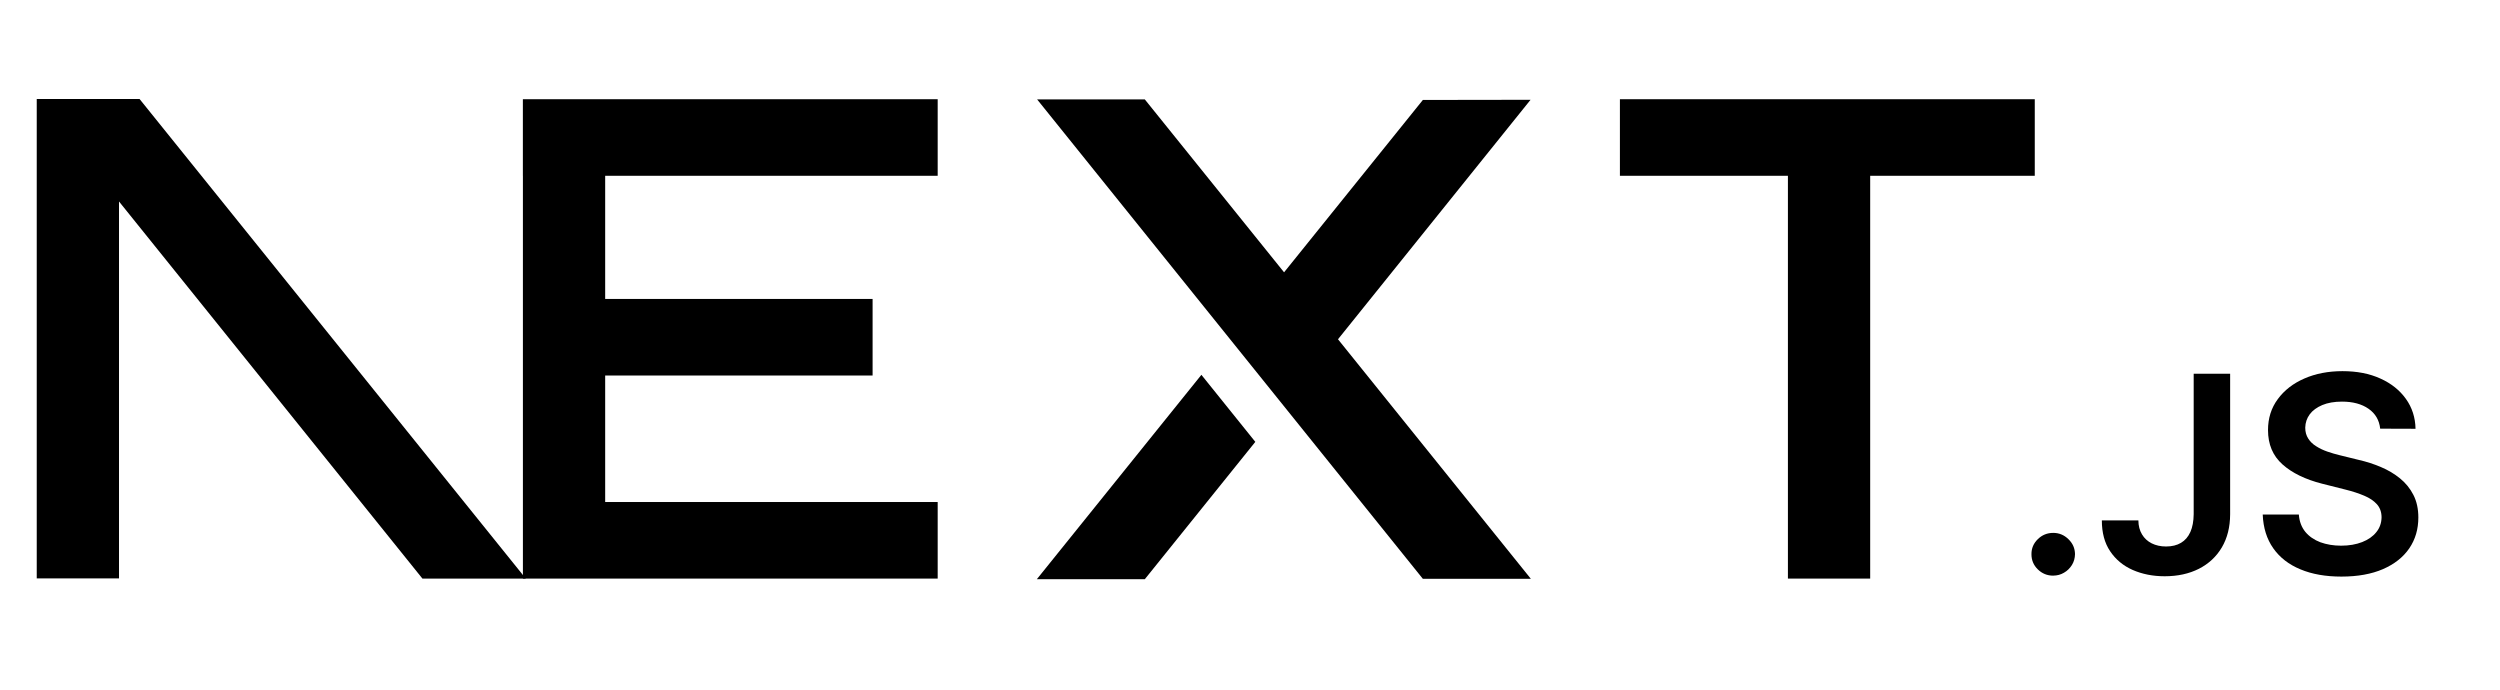 <?xml version="1.0" encoding="UTF-8" standalone="no"?>
<!-- Created with Inkscape (http://www.inkscape.org/) -->

<svg
   width="232"
   height="64"
   viewBox="0 0 61.383 16.933"
   version="1.1"
   id="svg5"
   xmlns="http://www.w3.org/2000/svg"
   xmlns:svg="http://www.w3.org/2000/svg">
  <defs
     id="defs2">
    <linearGradient
       gradientUnits="userSpaceOnUse"
       id=":r8:paint0_linear_408_134"
       x1="109"
       x2="144.5"
       y1="116.5"
       y2="160.5">
      <stop
         stop-color="white"
         id="stop664" />
      <stop
         offset="1"
         stop-color="white"
         stop-opacity="0"
         id="stop666" />
    </linearGradient>
    <linearGradient
       gradientUnits="userSpaceOnUse"
       id=":r8:paint1_linear_408_134"
       x1="121"
       x2="120.799"
       y1="54"
       y2="106.875">
      <stop
         stop-color="white"
         id="stop669" />
      <stop
         offset="1"
         stop-color="white"
         stop-opacity="0"
         id="stop671" />
    </linearGradient>
    <clipPath
       id="clip0_53_108">
      <rect
         width="16"
         height="16"
         fill="#ff0000"
         id="rect273"
         x="0"
         y="0" />
    </clipPath>
    <linearGradient
       id="paint0_linear_53_108vsxrmxu21"
       x1="11.13"
       y1="5"
       x2="11.13"
       y2="11"
       gradientUnits="userSpaceOnUse">
      <stop
         stop-color="white"
         id="stop259" />
      <stop
         offset="0.609"
         stop-color="white"
         stop-opacity="0.57"
         id="stop261" />
      <stop
         offset="0.797"
         stop-color="white"
         stop-opacity="0"
         id="stop263" />
      <stop
         offset="1"
         stop-color="white"
         stop-opacity="0"
         id="stop265" />
    </linearGradient>
    <linearGradient
       id="paint1_linear_53_108vsxrmxu21"
       x1="9.938"
       y1="9.062"
       x2="13.557"
       y2="13.399"
       gradientUnits="userSpaceOnUse">
      <stop
         stop-color="white"
         id="stop268" />
      <stop
         offset="1"
         stop-color="white"
         stop-opacity="0"
         id="stop270" />
    </linearGradient>
  </defs>
  <path
     d="M 39.774,2.436 H 49.96 V 4.316 H 45.919 V 14.206 H 43.899 V 4.316 h -4.125 z"
     fill="#000000"
     id="path2"
     style="stroke-width:0.148" />
  <path
     d="M 23.023,2.436 V 4.316 H 14.859 v 3.024 h 6.566 V 9.22 H 14.859 v 3.106 h 8.164 v 1.88 H 12.839 V 4.316 h -8.42e-4 V 2.436 Z"
     fill="#000000"
     id="path4"
     style="stroke-width:0.148" />
  <path
     d="M 28.109,2.441 H 25.465 L 34.935,14.211 h 2.652 l -4.735,-5.881 4.728,-5.88 -2.644,0.004 -3.408,4.232 z"
     fill="#000000"
     id="path6"
     style="stroke-width:0.148" />
  <path
     d="m 30.822,10.849 -1.324,-1.646 -4.04,5.018 h 2.651 z"
     fill="#000000"
     id="path8"
     style="stroke-width:0.148" />
  <path
     fill-rule="evenodd"
     clip-rule="evenodd"
     d="M 12.91,14.206 3.427,2.431 H 0.902 V 14.201 H 2.922 V 4.947 l 7.45,9.259 z"
     fill="#000000"
     id="path10"
     style="stroke-width:0.148" />
  <path
     d="m 50.414,14.134 c -0.148,0 -0.274,-0.051 -0.379,-0.154 -0.105,-0.103 -0.157,-0.227 -0.156,-0.374 -0.001,-0.143 0.051,-0.266 0.156,-0.368 0.105,-0.103 0.231,-0.154 0.379,-0.154 0.142,0 0.267,0.051 0.372,0.154 0.107,0.103 0.16,0.225 0.162,0.368 -0.002,0.097 -0.026,0.186 -0.075,0.266 -0.051,0.081 -0.115,0.144 -0.196,0.19 -0.079,0.047 -0.167,0.071 -0.263,0.071 z"
     fill="#000000"
     id="path12"
     style="stroke-width:0.148" />
  <path
     d="m 53.862,9.176 h 0.895 v 3.449 c -0.001,0.317 -0.07,0.588 -0.204,0.816 -0.135,0.228 -0.323,0.402 -0.564,0.525 -0.24,0.121 -0.52,0.183 -0.839,0.183 -0.292,0 -0.553,-0.053 -0.786,-0.155 -0.233,-0.103 -0.417,-0.256 -0.553,-0.459 -0.137,-0.202 -0.204,-0.455 -0.204,-0.757 h 0.897 c 0.001,0.132 0.031,0.247 0.089,0.343 0.057,0.096 0.137,0.169 0.238,0.22 0.103,0.051 0.22,0.077 0.353,0.077 0.144,0 0.267,-0.03 0.367,-0.09 0.1,-0.059 0.177,-0.148 0.23,-0.267 0.052,-0.117 0.079,-0.263 0.081,-0.436 z"
     fill="#000000"
     id="path14"
     style="stroke-width:0.148" />
  <path
     d="M 58.441,10.525 C 58.419,10.316 58.323,10.153 58.156,10.037 57.987,9.919 57.77,9.861 57.503,9.861 c -0.187,0 -0.349,0.028 -0.483,0.084 -0.134,0.057 -0.238,0.132 -0.309,0.228 -0.071,0.096 -0.107,0.205 -0.11,0.328 0,0.103 0.025,0.192 0.073,0.266 0.048,0.076 0.112,0.139 0.196,0.19 0.082,0.053 0.174,0.096 0.274,0.131 0.101,0.035 0.203,0.065 0.304,0.089 l 0.467,0.115 c 0.188,0.043 0.37,0.101 0.543,0.175 0.174,0.073 0.331,0.166 0.469,0.278 0.138,0.112 0.248,0.247 0.329,0.405 0.081,0.158 0.122,0.343 0.122,0.556 0,0.287 -0.074,0.54 -0.223,0.758 -0.149,0.217 -0.364,0.387 -0.646,0.51 -0.281,0.121 -0.62,0.183 -1.02,0.183 -0.386,0 -0.723,-0.059 -1.006,-0.178 -0.285,-0.117 -0.507,-0.29 -0.667,-0.517 -0.16,-0.227 -0.246,-0.503 -0.259,-0.828 h 0.887 c 0.012,0.17 0.067,0.312 0.16,0.426 0.094,0.113 0.218,0.197 0.368,0.254 0.152,0.055 0.322,0.084 0.509,0.084 0.196,0 0.368,-0.03 0.517,-0.088 0.148,-0.058 0.264,-0.139 0.348,-0.244 0.085,-0.104 0.127,-0.227 0.129,-0.367 -0.001,-0.128 -0.04,-0.235 -0.114,-0.318 -0.075,-0.084 -0.179,-0.154 -0.312,-0.21 -0.134,-0.057 -0.29,-0.108 -0.468,-0.152 l -0.567,-0.143 c -0.409,-0.104 -0.734,-0.262 -0.971,-0.473 -0.238,-0.212 -0.356,-0.492 -0.356,-0.844 0,-0.289 0.079,-0.542 0.24,-0.759 0.159,-0.217 0.376,-0.386 0.652,-0.506 0.276,-0.121 0.589,-0.181 0.936,-0.181 0.353,0 0.663,0.059 0.93,0.181 0.267,0.12 0.476,0.287 0.628,0.5 0.152,0.213 0.231,0.457 0.236,0.734 z"
     fill="#000000"
     id="path16"
     style="stroke-width:0.148" />
</svg>
